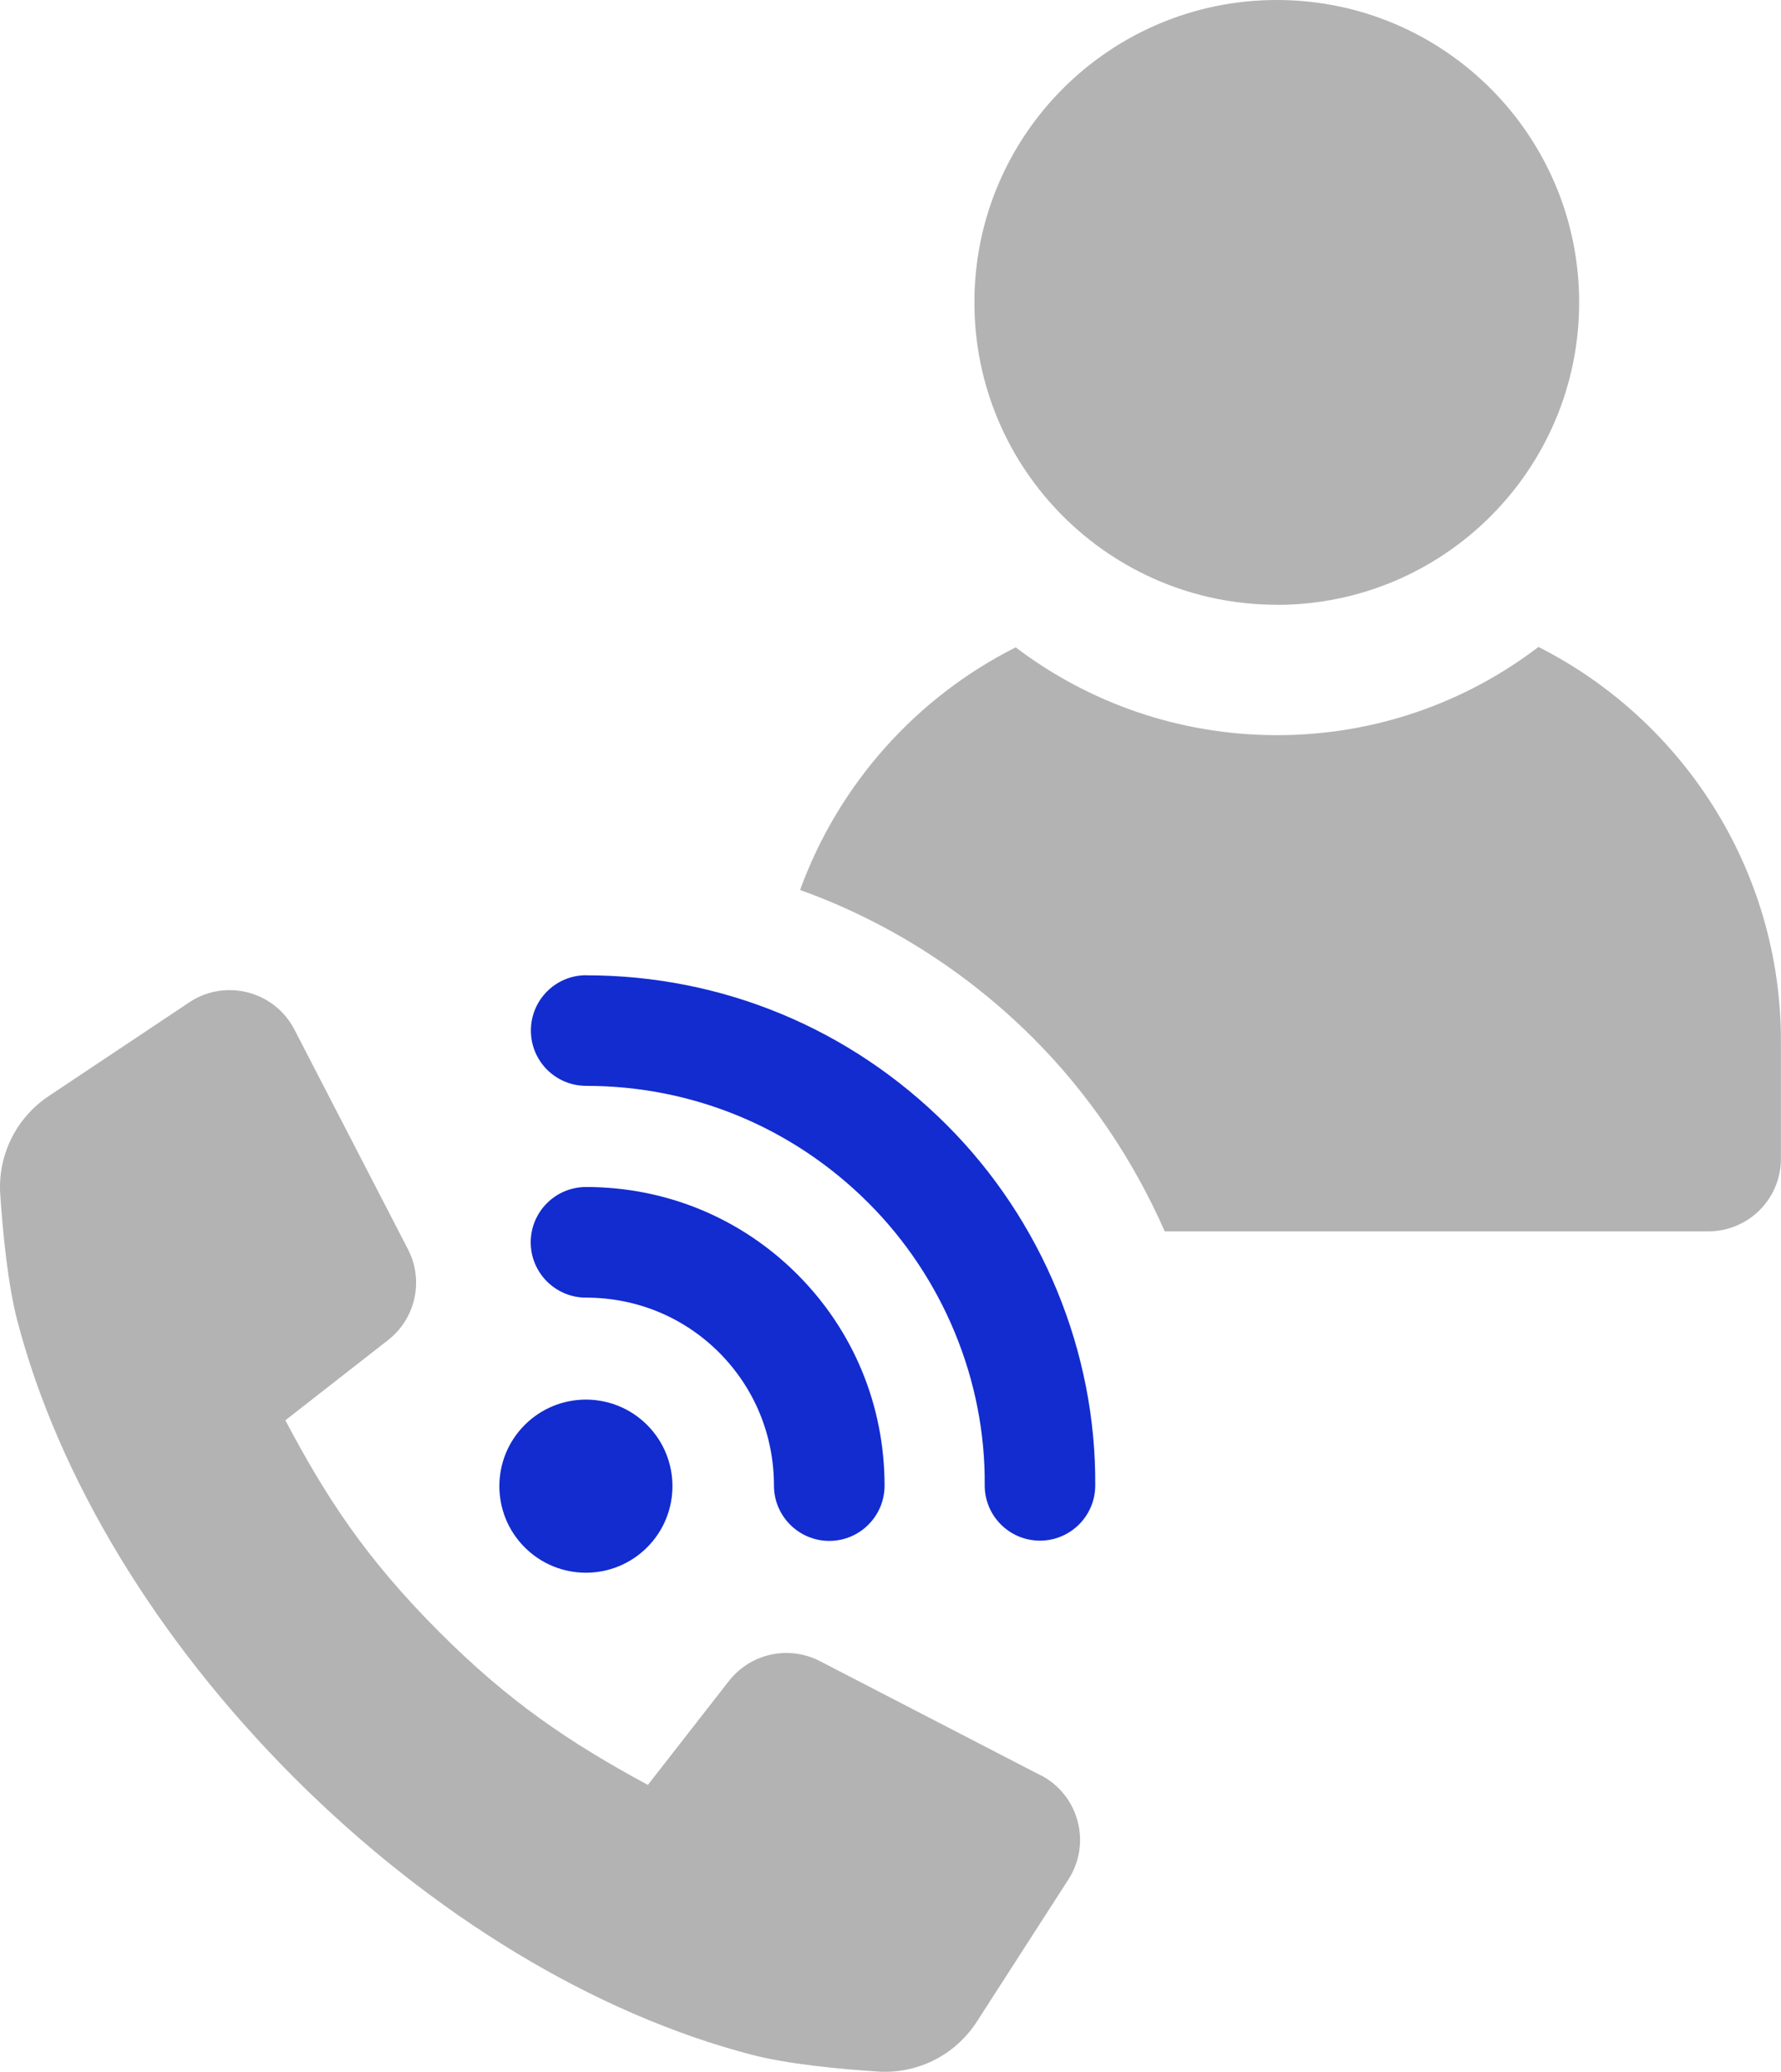 <?xml version="1.0" encoding="UTF-8"?>
<svg id="Layer_2" data-name="Layer 2" xmlns="http://www.w3.org/2000/svg" viewBox="0 0 216.08 251.33">
  <defs>
    <style>
      .vinyl-imagination-blue {
        fill: #122cd0;
      }

      .vinyl-imagination-grey {
        fill: #b3b3b3;
      }
    </style>
  </defs>
  <g id="Layer_1-2">
    <path class="vinyl-imagination-grey" d="m186.65,78.48c-8.82,6.74-19.82,10.7-31.71,10.7s-22.89-3.96-31.71-10.65c-12.04,6.04-21.5,16.6-26.16,29.43,10.5,3.77,20.16,9.86,28.29,17.98,6.74,6.74,12.14,14.76,15.95,23.43h65.94c4.86,0,8.82-3.91,8.82-8.82v-14.27c0-20.86-11.99-38.99-29.43-47.81Z"/>
    <path class="vinyl-imagination-grey" d="m154.91,73.37c20.26,0,36.68-16.42,36.68-36.68S175.18,0,154.91,0s-36.69,16.42-36.69,36.68,16.43,36.68,36.69,36.68Z"/>
    <path class="vinyl-imagination-grey" d="m126.25,215.35l-26.78-13.85c-3.78-1.95-8.42-.94-11.04,2.42l-9.83,12.6c-9.57-5.18-16.83-10.08-25.27-18.52-9-9-13.78-16.4-18.71-25.71l12.46-9.73c3.36-2.62,4.37-7.26,2.41-11.03l-13.77-26.64c-2.42-4.68-8.38-6.22-12.76-3.3l-17.05,11.37c-3.96,2.64-6.2,7.19-5.88,11.93.33,4.86.94,10.97,2.05,15.24,4.97,19.11,16.91,38.81,33.61,55.51,16.69,16.69,36.41,28.64,55.51,33.61,4.29,1.12,10.42,1.72,15.3,2.04,4.81.32,9.41-2,12.02-6.06l11.11-17.25c2.82-4.39,1.26-10.25-3.37-12.64Z"/>
    <circle class="vinyl-imagination-blue" cx="71.09" cy="180.28" r="10.5" transform="translate(-106.66 103.07) rotate(-45)"/>
    <path class="vinyl-imagination-blue" d="m71.12,118.3c-3.71,0-6.71,3-6.71,6.71,0,3.71,3,6.71,6.71,6.71,12.92,0,25.09,5.05,34.25,14.21,9.06,9.06,14.2,21.52,14.1,34.2-.03,3.71,2.95,6.73,6.65,6.76.02,0,.04,0,.05,0,3.68,0,6.68-2.97,6.71-6.65.13-16.25-6.44-32.21-18.03-43.79-11.7-11.7-27.23-18.14-43.73-18.14Z"/>
    <path class="vinyl-imagination-blue" d="m87.24,164.06c4.29,4.3,6.66,10.03,6.66,16.15,0,3.7,3.01,6.71,6.71,6.71,3.7,0,6.71-3,6.71-6.71,0-9.7-3.76-18.8-10.59-25.63-6.83-6.83-15.93-10.59-25.63-10.59-3.7,0-6.71,3-6.71,6.71,0,3.71,3.01,6.71,6.71,6.71,6.12,0,11.85,2.36,16.15,6.66Z"/>
  </g>
</svg>